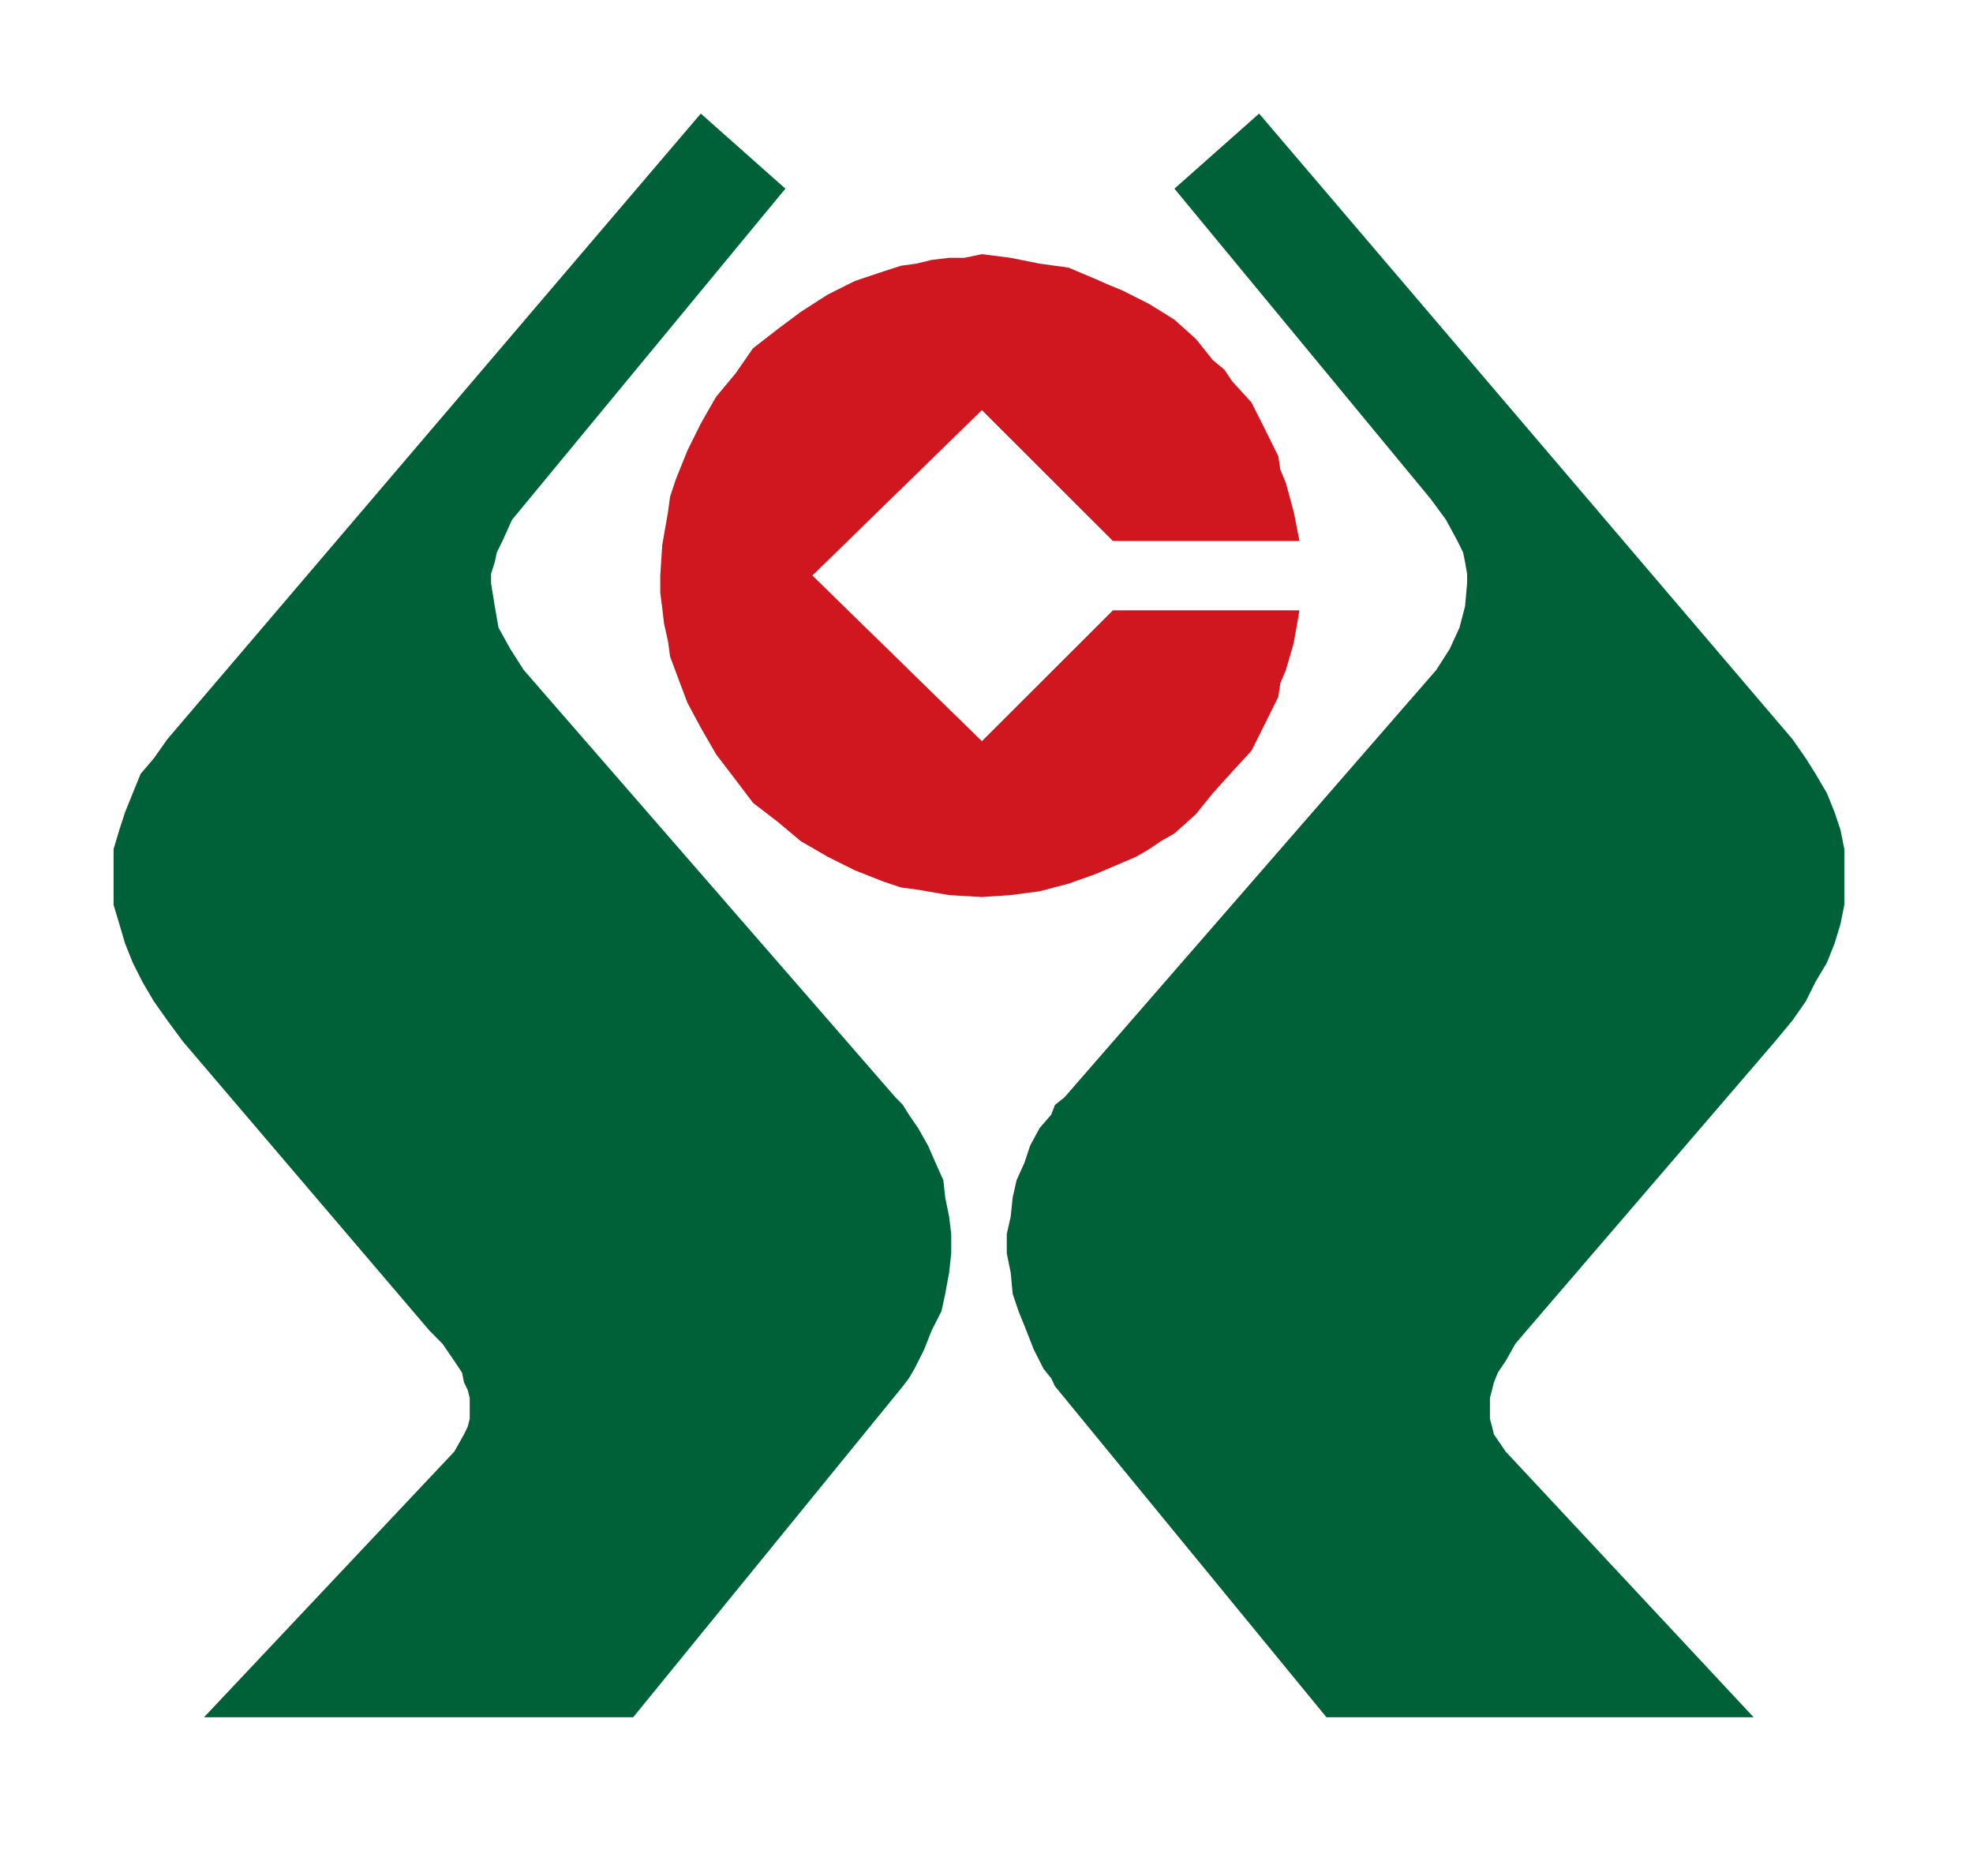 <?xml version="1.0" standalone="no"?><!DOCTYPE svg PUBLIC "-//W3C//DTD SVG 1.1//EN" "http://www.w3.org/Graphics/SVG/1.1/DTD/svg11.dtd"><svg t="1550733770836" class="icon" style="" viewBox="0 0 1077 1024" version="1.1" xmlns="http://www.w3.org/2000/svg" p-id="3916" xmlns:xlink="http://www.w3.org/1999/xlink" width="336.562" height="320"><defs><style type="text/css"></style></defs><path d="M687.311 62l-46.232 40.974 139.784 169.247 8.432 11.463 6.253 11.558 3.126 6.347 1.042 5.163 1.137 6.489v5.116l-1.137 12.647-3.032 11.605-5.305 11.558-7.342 11.511-202.926 233.242-5.258 4.216-2.037 5.305-6.347 7.342-5.163 9.568-3.126 9.426-4.263 9.426-2.132 9.474-1.089 10.516-2.132 9.379v10.563l2.132 10.468 1.089 11.605 3.174 9.426 4.263 10.563 4.074 10.421 5.353 10.563 4.168 5.163 2.037 4.311 148.216 180.711H957.263l-135.379-145.042-6.395-9.379-1.042-4.216-1.137-4.263v-11.463l1.137-4.263 1.042-4.216 2.132-5.258 4.263-6.347 5.258-9.332 6.253-7.389 135.521-157.689 9.568-11.558 7.295-10.468 5.258-10.563 6.205-10.421 4.216-10.563 3.174-10.468 2.132-10.516v-30.458l-2.132-10.611-3.174-9.474-4.216-10.468-6.205-10.563-5.258-8.384-7.295-10.468z" fill="#006138" p-id="3917"></path><path d="M360.421 314.142l1.089-16.768 3.126-17.905 1.137-8.337 3.126-9.474 6.347-15.774 7.295-14.684 4.168-7.342 4.263-7.389 10.516-12.6 9.521-13.737 13.547-10.516 12.6-9.426 14.732-9.426 14.732-7.389 15.726-5.258 9.521-3.079 8.337-1.137 8.432-2.037 9.474-1.137h8.384l9.474-1.989 15.679 1.989 15.774 3.174 15.868 2.179 14.637 6.205 7.437 3.268 7.389 3.032 14.637 7.389 13.642 8.479 11.7 10.468 9.332 11.653 6.3 5.211 4.168 6.253 10.611 11.653 7.342 14.589 7.295 14.732 1.089 7.295 3.079 7.389 4.263 15.774 3.126 15.821h-101.842l-71.526-71.432-92.511 90.284 92.511 90.426 71.526-71.432h101.842L706.211 350.947l-4.263 14.732-3.079 7.295-1.089 7.389-7.295 14.732-7.342 14.684-10.611 11.558-10.468 11.605-9.332 11.558-11.7 10.468-7.389 4.216-6.253 4.263-7.342 4.263-7.295 3.126-14.826 6.3-14.637 5.211-15.868 4.168-15.774 2.084-15.679 1.042-17.858-1.042-17.905-3.079-8.337-1.089-9.521-3.174-15.726-6.205-14.732-7.342-7.342-4.263-7.389-4.263-12.6-10.563-13.547-10.421-9.521-12.6-10.516-13.737-8.432-14.637-7.295-13.595-6.347-16.863-3.126-8.432-1.137-8.337-2.132-9.474-0.995-8.479-1.089-8.432z" fill="#D0161F" p-id="3918"></path><path d="M382.542 62L91.321 403.526l-7.389 10.468-7.153 8.384-4.311 10.563-4.216 10.468-3.079 9.474L62 463.495v30.458l3.174 10.516 3.079 10.468 4.216 10.563 5.258 10.421 6.205 10.563 7.389 10.468 8.526 11.558 134.479 157.689 7.295 7.389 6.395 9.332 4.216 6.347 1.042 5.258 2.037 4.216 1.089 4.263v11.463l-1.089 4.263-2.037 4.216-5.258 9.379-136.658 145.042h234.284l147.221-180.711 3.268-4.311 3.032-5.163 5.305-10.563 4.121-10.421 5.353-10.563 2.037-9.426 2.132-11.605 1.137-10.468v-10.563l-1.137-9.379-2.132-10.516-1.042-9.474-4.216-9.426-4.121-9.426-5.4-9.568-5.068-7.342-3.268-5.305-4.121-4.216-202.879-233.242-7.342-11.511-6.395-11.558-2.037-11.605-2.037-12.647v-5.116l2.037-6.489 1.089-5.163 3.126-6.347 5.211-11.558 9.474-11.463L428.726 102.974z" fill="#006138" p-id="3919"></path></svg>